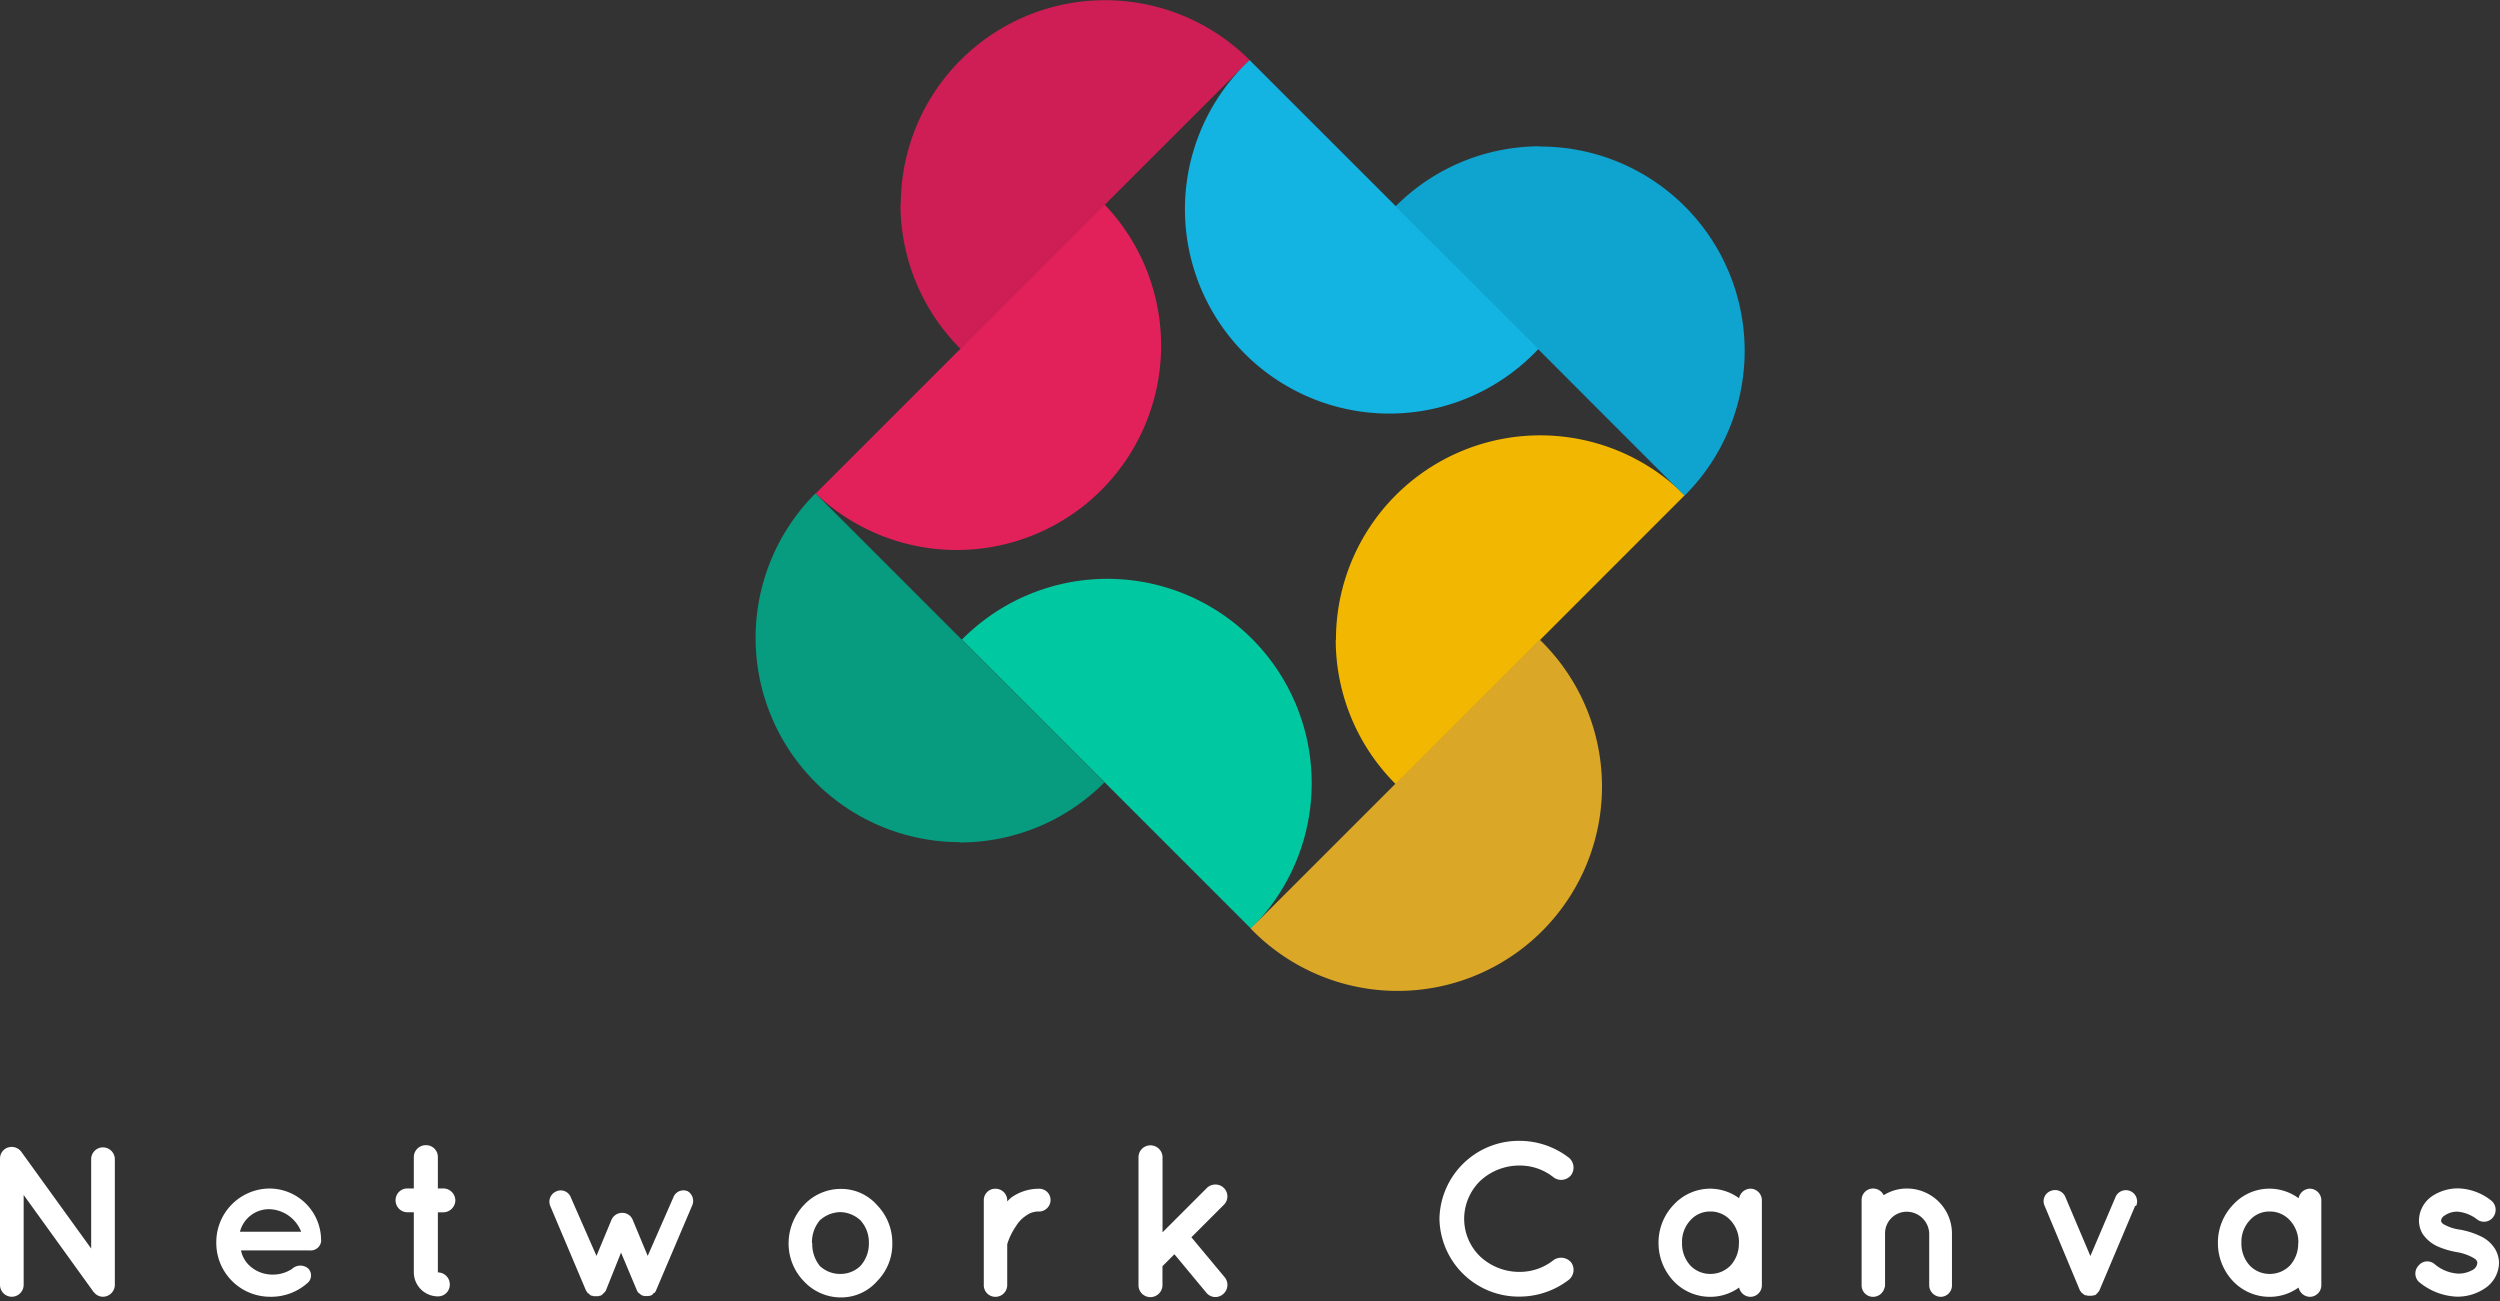 <svg id="Layer_1" data-name="Layer 1" xmlns="http://www.w3.org/2000/svg" viewBox="0 0 332.87 173.25"><rect x="0" y="0" width="332.87" height="173.25" fill="#333333" stroke="none"/><defs><style>.cls-1{fill:#ce1e55;}.cls-2{fill:#e2215b;}.cls-3{fill:#079b7f;}.cls-4{fill:#00c9a2;}.cls-5{fill:#f2b700;}.cls-6{fill:#daa727;}.cls-7{fill:#0fa3cf;}.cls-8{fill:#13b3e2;}.cls-9{fill:#fff;}</style></defs><title>NC-Type and Mark Pos</title><path class="cls-1" d="M119.94,27.21A27.2,27.2,0,0,1,166.38,8L127.9,46.45a27.15,27.15,0,0,1-8-19.24"/><path class="cls-2" d="M147.08,27.24a27.21,27.21,0,0,1-38.47,38.47Z"/><path class="cls-3" d="M127.81,112.13a27.2,27.2,0,0,1-19.23-46.44l38.48,38.48a27.14,27.14,0,0,1-19.24,8"/><path class="cls-4" d="M128.08,85.16a27.21,27.21,0,1,1,38.48,38.48Z"/><path class="cls-5" d="M177.88,85.18a27.2,27.2,0,0,1,46.44-19.24l-38.47,38.48a27.13,27.13,0,0,1-8-19.24"/><path class="cls-6" d="M205,85.16a27.21,27.21,0,1,1-38.48,38.47Z"/><path class="cls-7" d="M205.05,19.51A27.21,27.21,0,0,1,224.29,66L185.81,27.48a27.13,27.13,0,0,1,19.24-8"/><path class="cls-8" d="M204.85,46.45A27.21,27.21,0,1,1,166.38,8Z"/><path class="cls-9" d="M3.15,171.08a1.59,1.59,0,0,1-1.56,1.58A1.58,1.58,0,0,1,0,171.08V154.3A1.56,1.56,0,0,1,.64,153a1.59,1.59,0,0,1,2.19.35l9.31,12.89V154.33a1.57,1.57,0,0,1,1.56-1.56,1.59,1.59,0,0,1,1.59,1.56v16.75a1.6,1.6,0,0,1-1.59,1.58,1.56,1.56,0,0,1-1.18-.58.8.8,0,0,1-.14-.17l-9.23-12.8Z"/><path class="cls-9" d="M28.8,165.46a7.14,7.14,0,0,1,7-7.21,6.89,6.89,0,0,1,6.95,6.69v.14a.8.8,0,0,1,0,.26,1.39,1.39,0,0,1-1.5,1.15H32.09a3.77,3.77,0,0,0,1,1.9,4.45,4.45,0,0,0,2.77,1.3,4.7,4.7,0,0,0,3-.72,1.63,1.63,0,0,1,2.16-.09,1.32,1.32,0,0,1,0,1.88,7.29,7.29,0,0,1-5.16,1.9A7.16,7.16,0,0,1,28.8,165.46ZM31.95,164H40.1A4.71,4.71,0,0,0,35.84,161,4,4,0,0,0,31.95,164Z"/><path class="cls-9" d="M60.63,159.83A1.63,1.63,0,0,1,59,161.42H58.3v8a1.59,1.59,0,0,1,1.59,1.61,1.56,1.56,0,0,1-1.59,1.58,3.21,3.21,0,0,1-3.2-3.2v-8h-.84a1.58,1.58,0,0,1-1.59-1.59,1.56,1.56,0,0,1,1.59-1.58h.84v-4.18a1.59,1.59,0,0,1,1.61-1.58,1.56,1.56,0,0,1,1.59,1.58v4.18H59A1.61,1.61,0,0,1,60.63,159.83Z"/><path class="cls-9" d="M92.14,160.56l-4.76,11.19a1.66,1.66,0,0,1-.11.23,0,0,0,0,1,0,0,.79.79,0,0,1-.14.17.09.09,0,0,1-.06,0,.76.76,0,0,1-.17.15s0,0,0,.06a.78.78,0,0,1-.26.14,0,0,0,0,0,0,0,.91.91,0,0,0-.23.06h-.06a.88.88,0,0,1-.29,0,.78.78,0,0,1-.26,0h-.06a.42.42,0,0,0-.2-.06l0,0h0a.7.7,0,0,1-.26-.17v0c-.09,0-.12-.09-.17-.15s-.06,0-.06,0a.78.78,0,0,1-.14-.17,0,0,0,0,1,0,0,1.81,1.81,0,0,1-.12-.23l-2.1-5-2,5c0,.06-.09.14-.14.23v0l-.17.17a0,0,0,0,1,0,0l-.17.17a1,1,0,0,1-.26.17h-.06a0,0,0,0,0,0,0,.31.31,0,0,0-.17.06h-.06a1.07,1.07,0,0,1-.29,0,.88.88,0,0,1-.29,0h-.09a.42.42,0,0,0-.17-.06s0,0-.06,0a.53.53,0,0,1-.26-.17s0,0,0,0a1.11,1.11,0,0,0-.17-.15l-.06,0c0-.06-.09-.12-.12-.17s0,0,0,0a1.59,1.59,0,0,0-.14-.23l-4.73-11.19a1.49,1.49,0,0,1,.84-2,1.43,1.43,0,0,1,1.9.86l3.4,7.75,2-4.81a1.54,1.54,0,0,1,1.41-.92,1.48,1.48,0,0,1,1.41.92l2,4.81,3.4-7.75a1.44,1.44,0,0,1,1.93-.86A1.51,1.51,0,0,1,92.14,160.56Z"/><path class="cls-9" d="M107,170.56a7.2,7.2,0,0,1-2-5.07,7.44,7.44,0,0,1,2-5,6.73,6.73,0,0,1,5-2.19,6.37,6.37,0,0,1,4.81,2.19,7.2,7.2,0,0,1,2,5,7,7,0,0,1-2,5.07,6.37,6.37,0,0,1-4.81,2.19A6.73,6.73,0,0,1,107,170.56Zm1.15-5.07a4.66,4.66,0,0,0,1,3.06,3.9,3.9,0,0,0,2.77,1.07,3.78,3.78,0,0,0,2.65-1.07,4.43,4.43,0,0,0,1.12-3.06,4.34,4.34,0,0,0-1.12-3,4.07,4.07,0,0,0-2.65-1.1,4.19,4.19,0,0,0-2.77,1.1A4.56,4.56,0,0,0,108.11,165.49Z"/><path class="cls-9" d="M139.88,159.78a1.54,1.54,0,0,1-1.53,1.53,2.75,2.75,0,0,0-1.73.55,4.35,4.35,0,0,0-1.33,1.38,8.87,8.87,0,0,0-1.18,2.42v5.48a1.57,1.57,0,0,1-1.59,1.53,1.54,1.54,0,0,1-1.53-1.53V159.78a1.51,1.51,0,0,1,1.53-1.5,1.55,1.55,0,0,1,1.59,1.5v.2a3.87,3.87,0,0,1,.61-.58,6.33,6.33,0,0,1,3.63-1.12A1.5,1.5,0,0,1,139.88,159.78Z"/><path class="cls-9" d="M151.59,171.08v-17a1.58,1.58,0,0,1,1.59-1.58,1.61,1.61,0,0,1,1.61,1.58v10l5.91-5.91a1.62,1.62,0,0,1,2.25,0,1.57,1.57,0,0,1,0,2.25l-4.32,4.32,4.44,5.33a1.6,1.6,0,0,1-.23,2.25,1.55,1.55,0,0,1-2.22-.2L156.37,167l-1.59,1.59v2.54a1.61,1.61,0,0,1-1.61,1.58A1.58,1.58,0,0,1,151.59,171.08Z"/><path class="cls-9" d="M191.66,162.28a10.58,10.58,0,0,1,10.58-10.38,10.79,10.79,0,0,1,6.66,2.25,1.71,1.71,0,0,1,.29,2.31,1.69,1.69,0,0,1-2.31.32,7.18,7.18,0,0,0-4.64-1.59,7.64,7.64,0,0,0-5.19,2.08,7.11,7.11,0,0,0-2.1,5,7,7,0,0,0,2.1,5,7.63,7.63,0,0,0,5.19,2.08,7.25,7.25,0,0,0,4.64-1.59,1.75,1.75,0,0,1,2.31.32,1.7,1.7,0,0,1-.29,2.31,10.78,10.78,0,0,1-6.66,2.25A10.55,10.55,0,0,1,191.66,162.28Z"/><path class="cls-9" d="M234.59,165.49v5.65a1.54,1.54,0,0,1-1.53,1.53,1.57,1.57,0,0,1-1.5-1.24,6.55,6.55,0,0,1-3.83,1.24,6.7,6.7,0,0,1-4.9-2.1,7.38,7.38,0,0,1-2-5.07,7.27,7.27,0,0,1,2-5.07,6.64,6.64,0,0,1,4.9-2.16,6.57,6.57,0,0,1,3.83,1.27,1.57,1.57,0,0,1,1.5-1.27,1.54,1.54,0,0,1,1.53,1.56Zm-3.05,0a4.24,4.24,0,0,0-1.12-3,3.56,3.56,0,0,0-2.68-1.18,3.48,3.48,0,0,0-2.68,1.18,4.22,4.22,0,0,0-1.1,3,4.32,4.32,0,0,0,1.1,3,3.63,3.63,0,0,0,2.68,1.13,3.72,3.72,0,0,0,2.68-1.12A4.34,4.34,0,0,0,231.53,165.49Z"/><path class="cls-9" d="M259.9,164.25v6.89a1.51,1.51,0,0,1-1.5,1.53,1.56,1.56,0,0,1-1.53-1.53v-6.89a3,3,0,0,0-3-2.91,2.88,2.88,0,0,0-2.88,2.91v6.89a.58.58,0,0,1-.06.29,1.58,1.58,0,0,1-1.53,1.24,1.52,1.52,0,0,1-1.53-1.53V159.78a1.52,1.52,0,0,1,1.53-1.53,1.56,1.56,0,0,1,1.41.89,5.74,5.74,0,0,1,3.05-.89A6,6,0,0,1,259.9,164.25Z"/><path class="cls-9" d="M284.29,160.56l-4.73,11.19a.61.61,0,0,1-.11.2,0,0,0,0,1,0,0c-.06.06-.12.14-.17.2a0,0,0,0,1,0,0,1,1,0,0,1-.17.17,0,0,0,0,0,0,0,.54.54,0,0,1-.2.14h-.06v0a.56.56,0,0,0-.23.06h-.06a1.05,1.05,0,0,1-.29,0,1,1,0,0,1-.26,0h-.06a.68.68,0,0,0-.23-.06v0h-.06c-.09,0-.14-.09-.26-.14a0,0,0,0,0,0,0,1,1,0,0,1-.17-.17s0,0-.06,0a.8.8,0,0,0-.14-.2s0,0,0,0-.09-.12-.12-.2l-4.67-11.19a1.46,1.46,0,0,1,.84-2,1.48,1.48,0,0,1,1.93.84l3.32,7.84,3.34-7.84a1.49,1.49,0,1,1,2.77,1.13Z"/><path class="cls-9" d="M309.08,165.49v5.65a1.54,1.54,0,0,1-1.53,1.53,1.57,1.57,0,0,1-1.5-1.24,6.55,6.55,0,0,1-3.84,1.24,6.7,6.7,0,0,1-4.9-2.1,7.38,7.38,0,0,1-2-5.07,7.27,7.27,0,0,1,2-5.07,6.55,6.55,0,0,1,8.74-.89,1.57,1.57,0,0,1,1.5-1.27,1.55,1.55,0,0,1,1.53,1.56Zm-3.06,0a4.24,4.24,0,0,0-1.12-3,3.57,3.57,0,0,0-2.68-1.18,3.47,3.47,0,0,0-2.68,1.18,4.22,4.22,0,0,0-1.1,3,4.32,4.32,0,0,0,1.1,3,3.63,3.63,0,0,0,2.68,1.13,3.73,3.73,0,0,0,2.68-1.12A4.34,4.34,0,0,0,306,165.49Z"/><path class="cls-9" d="M322,168.54a1.5,1.5,0,0,1,2.16-.23,5.28,5.28,0,0,0,3.17,1.27,3.85,3.85,0,0,0,2-.55,1.18,1.18,0,0,0,.52-.87.43.43,0,0,0-.09-.29c0-.09-.14-.2-.37-.35a6.67,6.67,0,0,0-2.31-.81h0a11,11,0,0,1-2.51-.75,4.81,4.81,0,0,1-2-1.67,3.5,3.5,0,0,1-.49-1.82,4,4,0,0,1,1.7-3.17,6.2,6.2,0,0,1,3.54-1.07,7.42,7.42,0,0,1,4.33,1.58A1.59,1.59,0,0,1,332,162a1.52,1.52,0,0,1-2.13.4,4.94,4.94,0,0,0-2.65-1.07,2.93,2.93,0,0,0-1.73.52.88.88,0,0,0-.46.66.31.31,0,0,0,.06.23.76.76,0,0,0,.32.29,5.87,5.87,0,0,0,2.1.69l0,0h0a10.4,10.4,0,0,1,2.68.84,4.48,4.48,0,0,1,2,1.7,3.74,3.74,0,0,1,.55,1.9,4.16,4.16,0,0,1-1.82,3.34,6.56,6.56,0,0,1-3.75,1.15,8.38,8.38,0,0,1-5.13-2A1.54,1.54,0,0,1,322,168.54Z"/></svg>
